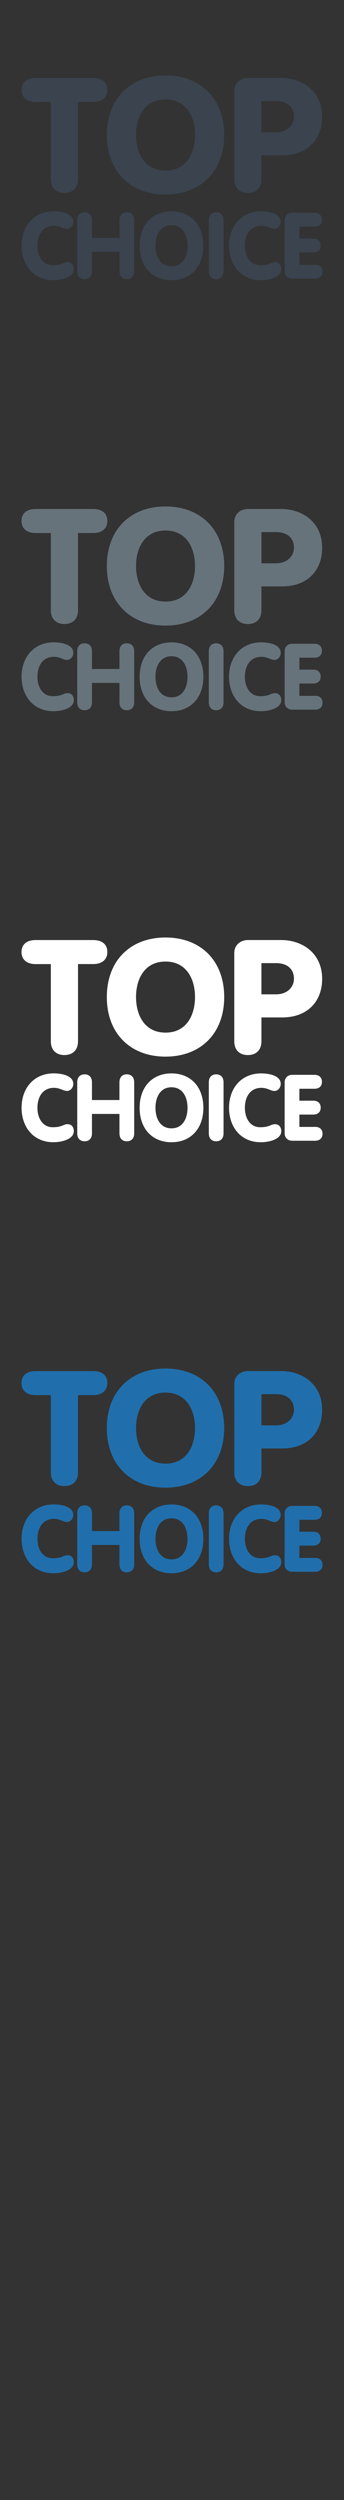 <svg width="32" height="232" viewBox="0 0 32 232" xmlns="http://www.w3.org/2000/svg"><rect x="0" y="0" width="32" height="232" fill="#333333" stroke="none"/><title>top-choice</title><g fill="none"><path d="M7.256 9.465h1.42c.84 0 1.31-.446 1.31-1.114 0-.696-.47-1.113-1.31-1.113H3.31C2.47 7.237 2 7.653 2 8.35c0 .67.468 1.115 1.31 1.115h1.42v7.164c0 .845.53 1.276 1.263 1.276.733 0 1.263-.43 1.263-1.278V9.464zM15.396 7c-3.288 0-5.458 2.167-5.458 5.527 0 3.358 2.17 5.528 5.458 5.528 3.293 0 5.46-2.17 5.46-5.528 0-3.36-2.167-5.527-5.46-5.527zm0 8.826c-1.948 0-2.742-1.62-2.742-3.3s.794-3.294 2.742-3.294c1.95 0 2.745 1.615 2.745 3.295s-.792 3.3-2.743 3.3zm14.57-4.992c0-2.393-1.857-3.598-3.805-3.598h-3.104c-.657 0-1.263.432-1.263 1.205v8.19c0 .848.528 1.28 1.263 1.28.734 0 1.262-.43 1.262-1.28v-2.213h1.92c2.402 0 3.728-1.517 3.728-3.58zm-4.29 1.44h-1.358V9.378h1.357c.998 0 1.67.505 1.67 1.456 0 .74-.594 1.44-1.67 1.44zM6.26 24.326c-.357 0-.49.282-1.348.282-.94 0-1.43-.833-1.43-1.803 0-.945.44-1.856 1.55-1.856.53 0 .87.293 1.193.293.355 0 .592-.327.592-.663 0-.728-.99-.97-1.82-.97-1.813 0-2.99 1.34-2.99 3.194C2.01 24.556 3.077 26 4.974 26c.756 0 1.897-.264 1.897-1.032 0-.178-.065-.643-.607-.643zm5.535-4.63c-.398 0-.685.25-.685.738v1.65H8.554v-1.65c0-.49-.287-.737-.686-.737-.398 0-.683.248-.683.737v4.743c0 .488.285.735.683.735.4 0 .686-.248.686-.735v-1.805h2.558v1.805c0 .488.287.735.685.735.397 0 .686-.248.686-.735v-4.743c0-.49-.29-.737-.686-.737zm4.157-.085c-1.785 0-2.963 1.255-2.963 3.195S14.17 26 15.954 26c1.787 0 2.963-1.256 2.963-3.196s-1.176-3.193-2.963-3.193zm0 5.1c-1.058 0-1.49-.936-1.49-1.905 0-.97.432-1.907 1.49-1.907 1.06 0 1.492.938 1.492 1.907 0 .97-.433 1.906-1.492 1.906zm4.157-5.013c-.397 0-.684.248-.684.737v4.743c0 .488.287.735.684.735.4 0 .686-.247.686-.734v-4.743c0-.49-.285-.737-.685-.737zm5.446 4.63c-.357 0-.493.28-1.346.28-.94 0-1.43-.832-1.43-1.802 0-.945.44-1.856 1.55-1.856.533 0 .87.294 1.19.294.357 0 .594-.327.594-.663 0-.73-.988-.97-1.82-.97-1.813 0-2.987 1.34-2.987 3.194 0 1.752 1.066 3.195 2.96 3.195.754 0 1.9-.264 1.9-1.03 0-.18-.07-.645-.61-.645zm3.76.25H27.85V23.43h1.297c.433 0 .685-.248.685-.643 0-.396-.253-.645-.685-.645H27.85v-1.108h1.415c.43 0 .683-.242.683-.645 0-.39-.253-.648-.683-.648h-2.1c-.355 0-.687.252-.687.698v4.722c0 .447.332.696.687.696h2.153c.43 0 .683-.255.683-.642 0-.404-.25-.644-.68-.644zm0 0" fill="#3A434E"/><path d="M7.256 49.465h1.42c.84 0 1.31-.446 1.31-1.114 0-.696-.47-1.113-1.31-1.113H3.31c-.84 0-1.31.417-1.31 1.115 0 .67.468 1.115 1.31 1.115h1.42v7.164c0 .847.53 1.278 1.263 1.278.733 0 1.263-.43 1.263-1.278v-7.165zM15.396 47c-3.288 0-5.458 2.167-5.458 5.527 0 3.358 2.17 5.528 5.458 5.528 3.293 0 5.46-2.17 5.46-5.528 0-3.36-2.167-5.527-5.46-5.527zm0 8.826c-1.948 0-2.742-1.62-2.742-3.3s.794-3.294 2.742-3.294c1.95 0 2.745 1.615 2.745 3.295s-.792 3.3-2.743 3.3zm14.57-4.992c0-2.393-1.857-3.598-3.805-3.598h-3.104c-.657 0-1.263.432-1.263 1.205v8.19c0 .848.528 1.28 1.263 1.28.734 0 1.262-.43 1.262-1.28v-2.213h1.92c2.402 0 3.728-1.517 3.728-3.58zm-4.29 1.44h-1.358v-2.896h1.357c.998 0 1.67.505 1.67 1.456 0 .74-.594 1.44-1.67 1.44zM6.26 64.326c-.357 0-.49.282-1.348.282-.94 0-1.43-.833-1.43-1.803 0-.945.44-1.856 1.55-1.856.53 0 .87.293 1.193.293.355 0 .592-.327.592-.663 0-.728-.99-.97-1.82-.97-1.813 0-2.99 1.34-2.99 3.194C2.01 64.556 3.077 66 4.974 66c.756 0 1.897-.264 1.897-1.032 0-.178-.065-.643-.607-.643zm5.535-4.63c-.398 0-.685.25-.685.738v1.65H8.554v-1.65c0-.49-.287-.737-.686-.737-.398 0-.683.248-.683.737v4.743c0 .488.285.735.683.735.4 0 .686-.248.686-.735v-1.805h2.558v1.805c0 .488.287.735.685.735.397 0 .686-.248.686-.735v-4.743c0-.49-.29-.737-.686-.737zm4.157-.085c-1.785 0-2.963 1.255-2.963 3.195S14.17 66 15.954 66c1.787 0 2.963-1.256 2.963-3.196s-1.176-3.193-2.963-3.193zm0 5.1c-1.058 0-1.49-.936-1.49-1.905 0-.97.432-1.907 1.49-1.907 1.06 0 1.492.938 1.492 1.907 0 .97-.433 1.906-1.492 1.906zm4.157-5.013c-.397 0-.684.248-.684.737v4.743c0 .488.287.735.684.735.4 0 .686-.247.686-.734v-4.743c0-.49-.285-.737-.685-.737zm5.446 4.63c-.357 0-.493.28-1.346.28-.94 0-1.43-.832-1.43-1.802 0-.945.44-1.856 1.55-1.856.533 0 .87.294 1.19.294.357 0 .594-.327.594-.663 0-.73-.988-.97-1.82-.97-1.813 0-2.987 1.34-2.987 3.194 0 1.752 1.066 3.195 2.96 3.195.754 0 1.9-.264 1.9-1.03 0-.18-.07-.645-.61-.645zm3.76.25H27.85V63.43h1.297c.433 0 .685-.248.685-.643 0-.396-.253-.645-.685-.645H27.85v-1.108h1.415c.43 0 .683-.242.683-.645 0-.39-.253-.648-.683-.648h-2.1c-.355 0-.687.252-.687.698v4.722c0 .447.332.696.687.696h2.153c.43 0 .683-.255.683-.642 0-.404-.25-.644-.68-.644zm0 0" fill="#67737B"/><path d="M7.256 89.465h1.42c.84 0 1.31-.446 1.31-1.114 0-.696-.47-1.113-1.31-1.113H3.31c-.84 0-1.31.417-1.31 1.115 0 .67.468 1.115 1.31 1.115h1.42v7.164c0 .847.53 1.278 1.263 1.278.733 0 1.263-.43 1.263-1.278v-7.165zM15.396 87c-3.288 0-5.458 2.167-5.458 5.527 0 3.358 2.17 5.528 5.458 5.528 3.293 0 5.46-2.17 5.46-5.528 0-3.36-2.167-5.527-5.46-5.527zm0 8.826c-1.948 0-2.742-1.62-2.742-3.3s.794-3.294 2.742-3.294c1.95 0 2.745 1.615 2.745 3.295s-.792 3.3-2.743 3.3zm14.57-4.992c0-2.393-1.857-3.598-3.805-3.598h-3.104c-.657 0-1.263.432-1.263 1.205v8.19c0 .848.528 1.28 1.263 1.28.734 0 1.262-.43 1.262-1.28v-2.213h1.92c2.402 0 3.728-1.517 3.728-3.58zm-4.29 1.44h-1.358v-2.896h1.357c.998 0 1.67.505 1.67 1.456 0 .74-.594 1.44-1.67 1.44zM6.26 104.326c-.357 0-.49.282-1.348.282-.94 0-1.43-.833-1.43-1.803 0-.945.44-1.856 1.55-1.856.53 0 .87.293 1.193.293.355 0 .592-.327.592-.663 0-.728-.99-.97-1.82-.97-1.813 0-2.99 1.34-2.99 3.194 0 1.752 1.067 3.195 2.963 3.195.756 0 1.897-.265 1.897-1.033 0-.178-.066-.643-.608-.643zm5.535-4.63c-.398 0-.685.25-.685.738v1.65H8.554v-1.65c0-.49-.287-.737-.686-.737-.398 0-.683.248-.683.737v4.743c0 .488.285.735.683.735.4 0 .686-.248.686-.735v-1.805h2.558v1.805c0 .488.287.735.685.735.397 0 .686-.248.686-.735v-4.743c0-.49-.29-.737-.686-.737zm4.157-.085c-1.785 0-2.963 1.255-2.963 3.195S14.17 106 15.954 106c1.787 0 2.963-1.256 2.963-3.196s-1.176-3.193-2.963-3.193zm0 5.1c-1.058 0-1.49-.936-1.49-1.905 0-.97.432-1.907 1.49-1.907 1.06 0 1.492.938 1.492 1.907 0 .97-.433 1.906-1.492 1.906zm4.157-5.013c-.397 0-.684.248-.684.737v4.743c0 .488.287.735.684.735.4 0 .686-.247.686-.734v-4.743c0-.49-.285-.737-.685-.737zm5.446 4.63c-.357 0-.493.28-1.346.28-.94 0-1.43-.832-1.43-1.802 0-.945.44-1.856 1.55-1.856.533 0 .87.294 1.19.294.357 0 .594-.327.594-.663 0-.73-.988-.97-1.82-.97-1.813 0-2.987 1.34-2.987 3.194 0 1.752 1.066 3.195 2.96 3.195.754 0 1.9-.264 1.9-1.03 0-.18-.07-.645-.61-.645zm3.76.25H27.85v-1.145h1.297c.433 0 .685-.248.685-.643 0-.397-.253-.646-.685-.646H27.85v-1.108h1.415c.43 0 .683-.242.683-.645 0-.387-.253-.646-.683-.646h-2.1c-.355 0-.687.252-.687.698v4.722c0 .447.332.696.687.696h2.153c.43 0 .683-.255.683-.642 0-.404-.25-.644-.68-.644zm0 0" fill="#fff"/><path d="M7.256 129.465h1.42c.84 0 1.31-.446 1.31-1.114 0-.696-.47-1.113-1.31-1.113H3.31c-.84 0-1.31.417-1.31 1.115 0 .67.468 1.115 1.31 1.115h1.42v7.164c0 .847.53 1.278 1.263 1.278.733 0 1.263-.43 1.263-1.278v-7.165zm8.14-2.465c-3.288 0-5.458 2.167-5.458 5.527 0 3.358 2.17 5.528 5.458 5.528 3.293 0 5.46-2.17 5.46-5.528 0-3.36-2.167-5.527-5.46-5.527zm0 8.826c-1.948 0-2.742-1.62-2.742-3.3s.794-3.294 2.742-3.294c1.95 0 2.745 1.615 2.745 3.295s-.792 3.3-2.743 3.3zm14.57-4.992c0-2.393-1.857-3.598-3.805-3.598h-3.104c-.657 0-1.263.432-1.263 1.205v8.19c0 .848.528 1.28 1.263 1.28.734 0 1.262-.43 1.262-1.28v-2.213h1.92c2.402 0 3.728-1.517 3.728-3.58zm-4.29 1.44h-1.358v-2.896h1.357c.998 0 1.67.505 1.67 1.456 0 .74-.594 1.44-1.67 1.44zM6.26 144.326c-.357 0-.49.282-1.348.282-.94 0-1.43-.833-1.43-1.803 0-.945.44-1.856 1.55-1.856.53 0 .87.293 1.193.293.355 0 .592-.327.592-.663 0-.728-.99-.97-1.82-.97-1.813 0-2.99 1.34-2.99 3.194 0 1.752 1.067 3.195 2.963 3.195.756 0 1.897-.265 1.897-1.033 0-.178-.066-.643-.608-.643zm5.535-4.63c-.398 0-.685.25-.685.738v1.65H8.554v-1.65c0-.49-.287-.737-.686-.737-.398 0-.683.248-.683.737v4.743c0 .488.285.735.683.735.4 0 .686-.248.686-.735v-1.805h2.558v1.805c0 .488.287.735.685.735.397 0 .686-.248.686-.735v-4.743c0-.49-.29-.737-.686-.737zm4.157-.085c-1.785 0-2.963 1.255-2.963 3.195S14.17 146 15.954 146c1.787 0 2.963-1.256 2.963-3.196s-1.176-3.193-2.963-3.193zm0 5.1c-1.058 0-1.49-.936-1.49-1.905 0-.97.432-1.907 1.49-1.907 1.06 0 1.492.938 1.492 1.907 0 .97-.433 1.906-1.492 1.906zm4.157-5.013c-.397 0-.684.248-.684.737v4.743c0 .488.287.735.684.735.4 0 .686-.247.686-.734v-4.743c0-.49-.285-.737-.685-.737zm5.446 4.63c-.357 0-.493.28-1.346.28-.94 0-1.43-.832-1.43-1.802 0-.945.44-1.856 1.55-1.856.533 0 .87.294 1.19.294.357 0 .594-.327.594-.663 0-.73-.988-.97-1.82-.97-1.813 0-2.987 1.34-2.987 3.194 0 1.752 1.066 3.195 2.96 3.195.754 0 1.9-.264 1.9-1.03 0-.18-.07-.645-.61-.645zm3.76.25H27.85v-1.145h1.297c.433 0 .685-.248.685-.643 0-.397-.253-.646-.685-.646H27.85v-1.108h1.415c.43 0 .683-.242.683-.645 0-.387-.253-.646-.683-.646h-2.1c-.355 0-.687.252-.687.698v4.722c0 .447.332.696.687.696h2.153c.43 0 .683-.255.683-.642 0-.404-.25-.644-.68-.644zm0 0" fill="#206FAC"/></g></svg>